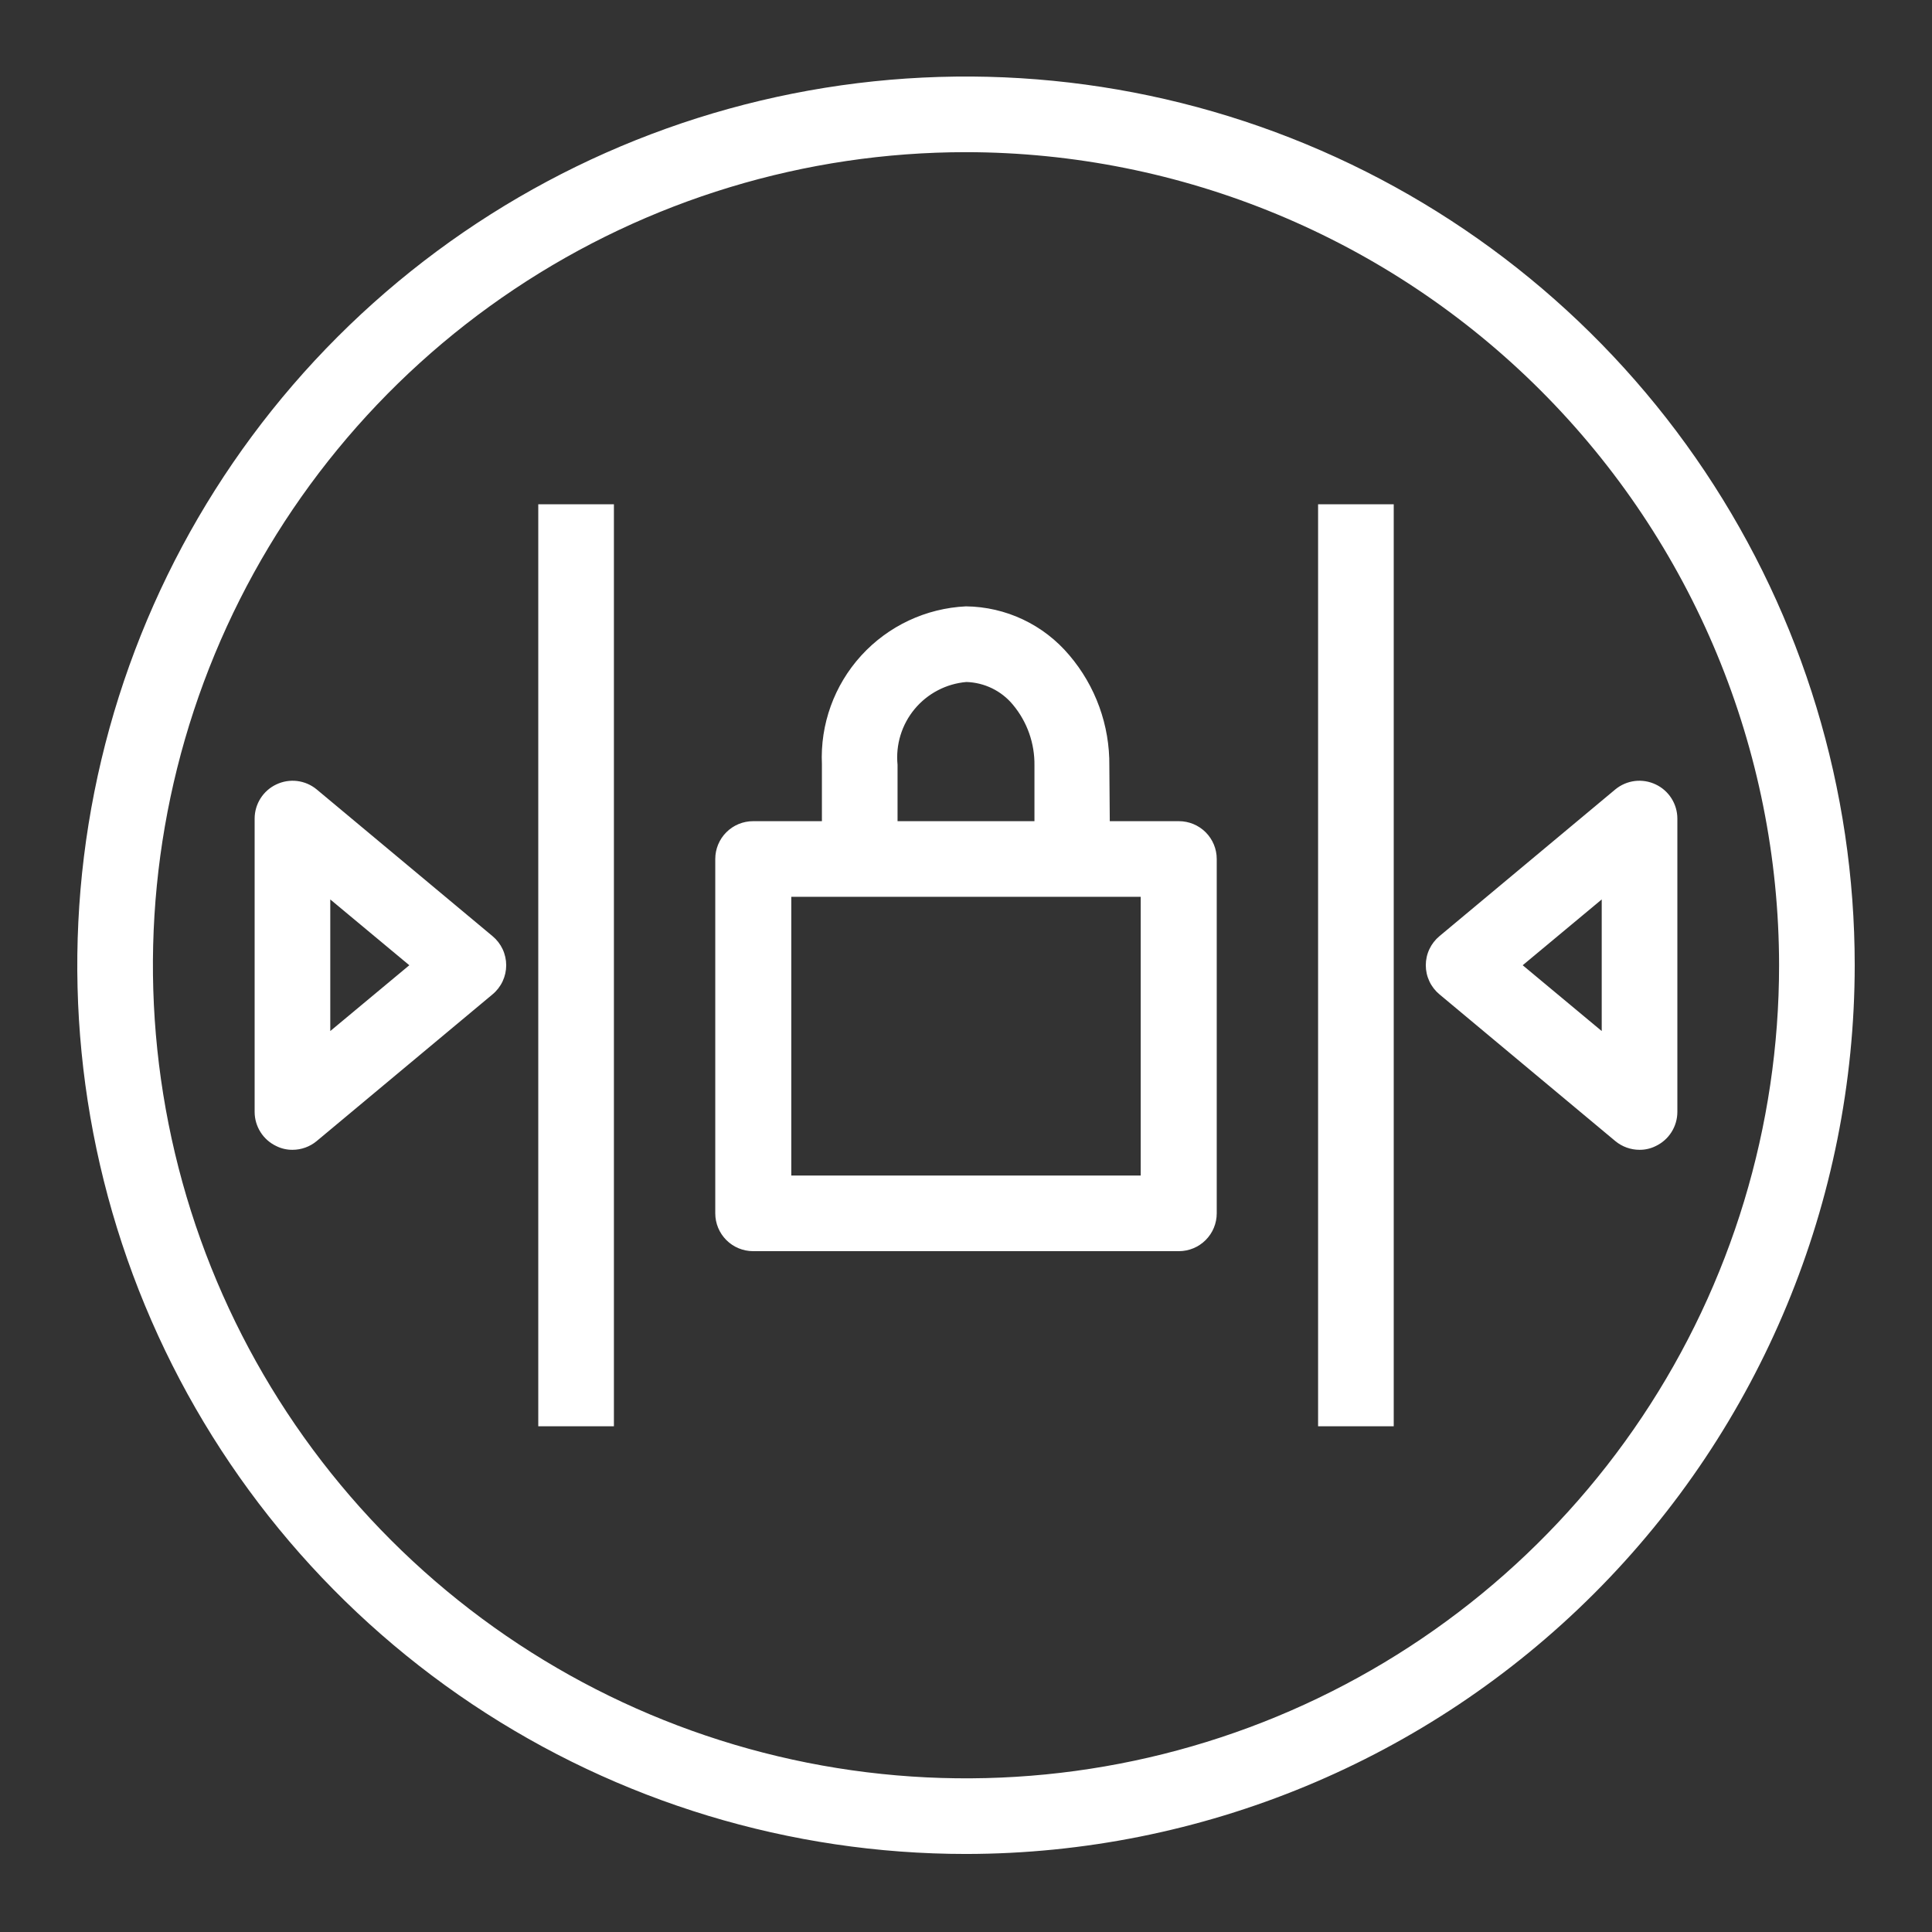 <svg width="100" height="100" viewBox="0 0 100 100" fill="none" xmlns="http://www.w3.org/2000/svg">
<rect x="0" y="0" width="100" height="100" fill="#333333" stroke="none"/>
<path fill-rule="evenodd" clip-rule="evenodd" d="M24.444 88.209C32.008 93.264 40.902 95.961 50 95.961C62.197 95.951 73.891 91.101 82.515 82.477C91.14 73.853 95.99 62.158 96 49.961C96 40.864 93.302 31.97 88.248 24.405C83.193 16.841 76.009 10.945 67.603 7.463C59.198 3.981 49.949 3.07 41.026 4.845C32.103 6.62 23.906 11.001 17.473 17.435C11.04 23.868 6.659 32.064 4.884 40.987C3.109 49.91 4.02 59.16 7.502 67.565C10.983 75.97 16.879 83.154 24.444 88.209ZM26.619 14.969C33.54 10.345 41.676 7.876 50 7.876C61.158 7.887 71.857 12.324 79.747 20.214C87.638 28.105 92.075 38.803 92.085 49.961C92.085 58.285 89.617 66.422 84.993 73.343C80.368 80.263 73.795 85.658 66.105 88.843C58.415 92.028 49.953 92.862 41.79 91.238C33.626 89.614 26.127 85.606 20.241 79.72C14.356 73.834 10.347 66.336 8.724 58.172C7.1 50.008 7.933 41.546 11.118 33.856C14.304 26.166 19.698 19.593 26.619 14.969ZM53.543 39.626V42.504H46.457V39.587C46.406 39.071 46.458 38.55 46.61 38.054C46.762 37.558 47.011 37.097 47.342 36.699C47.673 36.3 48.081 35.971 48.541 35.731C49 35.491 49.503 35.344 50.02 35.3C50.481 35.314 50.935 35.425 51.35 35.628C51.765 35.83 52.133 36.119 52.427 36.475C53.165 37.357 53.561 38.476 53.543 39.626ZM42.542 39.567V42.504H38.98C38.461 42.504 37.962 42.71 37.596 43.077C37.228 43.444 37.022 43.942 37.022 44.461V62.802C37.022 63.321 37.228 63.819 37.596 64.186C37.962 64.553 38.461 64.76 38.98 64.76H61.001H61.02C61.539 64.76 62.037 64.553 62.404 64.186C62.772 63.819 62.978 63.321 62.978 62.802V44.461C62.978 43.942 62.772 43.444 62.404 43.077C62.037 42.71 61.539 42.504 61.02 42.504H57.442L57.419 39.646C57.444 37.546 56.707 35.508 55.344 33.91C54.687 33.13 53.87 32.5 52.948 32.064C52.026 31.628 51.02 31.397 50 31.385C47.926 31.482 45.976 32.398 44.577 33.932C43.178 35.467 42.447 37.493 42.542 39.567ZM40.957 60.845H59.043V46.418H40.957V60.845ZM15.138 59.514C14.846 59.516 14.557 59.449 14.296 59.318C13.963 59.159 13.681 58.91 13.484 58.598C13.287 58.286 13.181 57.925 13.18 57.556V42.366C13.181 41.997 13.287 41.636 13.484 41.325C13.681 41.013 13.963 40.763 14.296 40.605C14.633 40.443 15.009 40.38 15.38 40.425C15.752 40.471 16.102 40.621 16.39 40.859L25.493 48.454C25.714 48.638 25.893 48.868 26.015 49.128C26.138 49.389 26.201 49.673 26.201 49.961C26.201 50.249 26.138 50.533 26.015 50.794C25.893 51.054 25.714 51.285 25.493 51.468L16.39 59.063C16.038 59.355 15.595 59.514 15.138 59.514ZM17.095 53.367L21.186 49.961L17.095 46.555V53.367ZM83.609 59.063C83.962 59.355 84.405 59.514 84.862 59.514C85.154 59.516 85.443 59.449 85.704 59.318C86.037 59.159 86.319 58.91 86.516 58.598C86.713 58.286 86.819 57.925 86.82 57.556V42.366C86.819 41.997 86.713 41.636 86.516 41.325C86.319 41.013 86.037 40.763 85.704 40.605C85.367 40.443 84.991 40.38 84.619 40.425C84.248 40.471 83.898 40.621 83.609 40.859L74.507 48.454C74.286 48.638 74.107 48.868 73.985 49.128C73.862 49.389 73.799 49.673 73.799 49.961C73.799 50.249 73.862 50.533 73.985 50.794C74.107 51.054 74.286 51.285 74.507 51.468L83.609 59.063ZM82.905 53.367L78.814 49.961L82.905 46.555V53.367ZM31.776 26.1H27.861V73.823H31.776V26.1ZM68.224 26.1H72.139V73.823H68.224V26.1Z" fill="white"/>
</svg>
